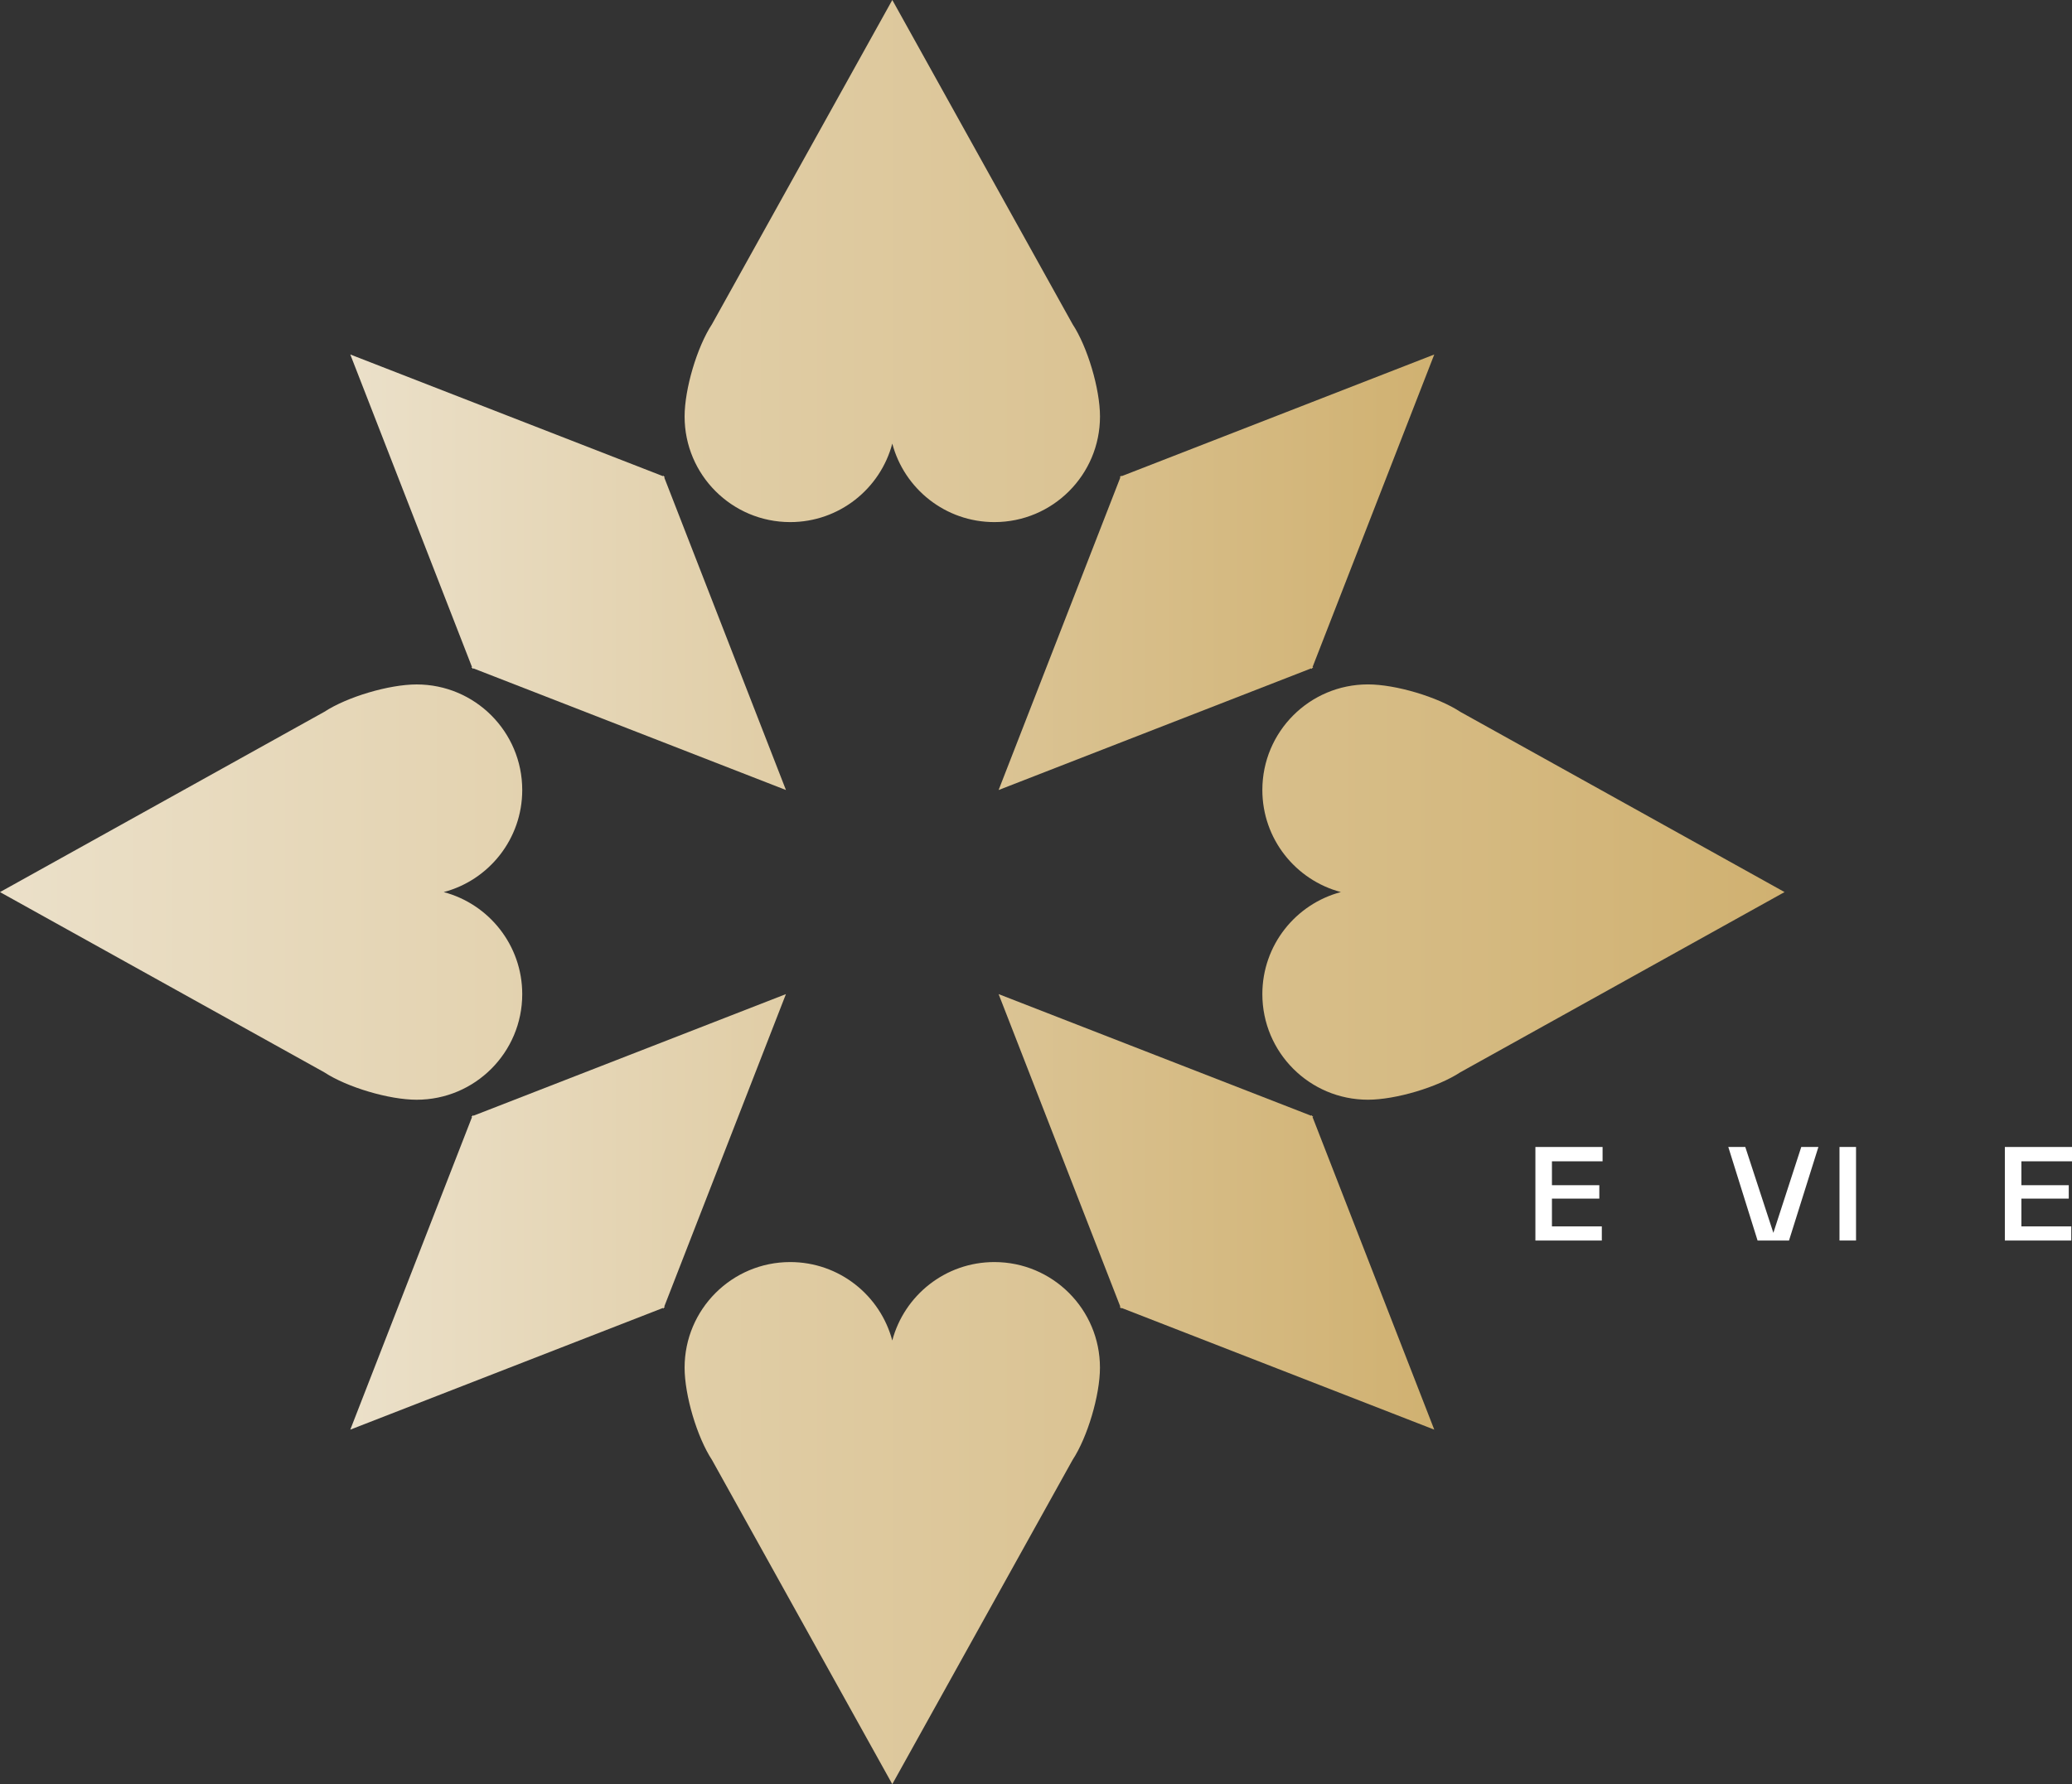 <svg xmlns="http://www.w3.org/2000/svg" xmlns:xlink="http://www.w3.org/1999/xlink" version="1.1" viewBox="170.01 258.98 858.46 739.37">
  <rect x="170.01" y="258.98" width="858.46" height="739.37" fill="#333333" stroke="none"/>
  <defs>
    <style>
      .cls-1 {
        fill: none;
      }

      .cls-2 {
        fill: url(#linear-gradient-3);
      }

      .cls-3 {
        fill: url(#linear-gradient-2);
      }

      .cls-4 {
        fill: url(#linear-gradient);
      }

      .cls-5 {
        clip-path: url(#clippath-1);
      }

      .cls-6 {
        clip-path: url(#clippath-2);
      }

      .cls-7 {
        fill: #fff;
      }

      .cls-8 {
        clip-path: url(#clippath);
      }
    </style>
    <clipPath id="clippath">
      <path class="cls-1" d="M539.7,814.52c-4.96-18.73-22.01-32.53-42.3-32.53-24.16,0-43.75,19.59-43.75,43.76,0,11.44,5.15,28.81,11.36,38.26l34.3,61.7,40.39,72.64,40.38-72.64,34.3-61.7c6.21-9.46,11.36-26.83,11.36-38.26,0-24.17-19.59-43.76-43.75-43.76-20.28,0-37.34,13.8-42.3,32.53M304.35,553.98l-61.69,34.3-72.65,40.39,72.65,40.38,61.7,34.3c9.46,6.21,26.83,11.37,38.27,11.37,24.16,0,43.75-19.59,43.75-43.75,0-20.28-13.81-37.34-32.53-42.3,18.73-4.95,32.53-22.02,32.53-42.3,0-24.16-19.59-43.75-43.75-43.75-11.44,0-28.82,5.16-38.28,11.37M693.02,586.36c0,20.28,13.8,37.34,32.53,42.3-18.73,4.96-32.53,22.01-32.53,42.3,0,24.16,19.59,43.75,43.75,43.75,11.44,0,28.81-5.16,38.27-11.37l61.7-34.3,72.64-40.38-72.64-40.39-61.7-34.3c-9.45-6.21-26.83-11.37-38.27-11.37-24.17,0-43.75,19.6-43.75,43.75M539.7,258.98l-40.39,72.64-34.3,61.69c-6.21,9.46-11.36,26.83-11.36,38.28,0,24.16,19.58,43.75,43.75,43.75,20.28,0,37.34-13.81,42.3-32.54,4.95,18.73,22.01,32.54,42.3,32.54,24.16,0,43.75-19.59,43.75-43.75,0-11.45-5.15-28.81-11.36-38.27l-34.3-61.7-40.38-72.64Z"/>
    </clipPath>
    <linearGradient id="linear-gradient" x1="1.52" y1="1082.4" x2="3.82" y2="1082.4" gradientTransform="translate(-321.68 349902.89) scale(322.68 -322.68)" gradientUnits="userSpaceOnUse">
      <stop offset="0" stop-color="#ebe0c9"/>
      <stop offset="1" stop-color="#d0b171"/>
    </linearGradient>
    <clipPath id="clippath-1">
      <path class="cls-1" d="M315.14,405.88l25.37,65.17,25.05,64.34-.25.25.41.16.16.41.26-.25,64.34,25.04,65.16,25.37-25.37-65.16-25.04-64.34.25-.25-.42-.16-.16-.42-.25.25-64.34-25.04-65.17-25.37ZM764.25,851.44l-25.37-65.17-25.05-64.34.26-.25-.42-.16-.16-.41-.25.25-64.34-25.04-65.17-25.37,25.37,65.16,25.05,64.34-.25.26.42.16.16.41.26-.25,64.33,25.04,65.17,25.37Z"/>
    </clipPath>
    <linearGradient id="linear-gradient-2" x1="2.28" y1="1082.98" x2="4.57" y2="1082.98" gradientTransform="translate(-131.67 212901.91) scale(196.01 -196.01)" xlink:href="#linear-gradient"/>
    <clipPath id="clippath-2">
      <path class="cls-1" d="M764.25,405.88l-25.37,65.17-25.05,64.34.26.25-.42.16-.16.41-.26-.25-64.33,25.04-65.17,25.37,25.37-65.16,25.05-64.34-.25-.25.42-.16.16-.42.26.25,64.34-25.04,65.16-25.37ZM315.14,851.44l25.37-65.17,25.05-64.34-.25-.25.41-.16.16-.41.25.25,64.34-25.04,65.16-25.37-25.37,65.16-25.04,64.34.25.26-.41.16-.17.41-.25-.25-64.34,25.04-65.17,25.37Z"/>
    </clipPath>
    <linearGradient id="linear-gradient-3" x1="2.28" y1="1082.98" x2="4.57" y2="1082.98" gradientTransform="translate(-131.67 212901.91) scale(196.01 -196.01)" xlink:href="#linear-gradient"/>
  </defs>
  <!-- Generator: Adobe Illustrator 28.6.0, SVG Export Plug-In . SVG Version: 1.2.0 Build 709)  -->
  <g>
    <g id="Layer_1">
      <polygon class="cls-7" points="806.15 734.3 806.15 773.07 833.67 773.07 833.67 767.21 813 767.21 813 755.7 832.63 755.7 832.63 750.14 813 750.14 813 740.24 833.98 740.24 833.98 734.3 806.15 734.3"/>
      <polygon class="cls-7" points="916.3 734.3 904.74 769.88 893.11 734.3 886.07 734.3 898.2 773.07 911.22 773.07 923.4 734.3 916.3 734.3"/>
      <rect class="cls-7" x="932.14" y="734.29" width="6.85" height="38.77"/>
      <polygon class="cls-7" points="1000.65 734.3 1000.65 773.07 1028.17 773.07 1028.17 767.21 1007.5 767.21 1007.5 755.7 1027.13 755.7 1027.13 750.14 1007.5 750.14 1007.5 740.24 1028.47 740.24 1028.47 734.3 1000.65 734.3"/>
      <g class="cls-8">
        <rect class="cls-4" x="170.01" y="258.98" width="739.37" height="739.37"/>
      </g>
      <g class="cls-5">
        <rect class="cls-3" x="315.14" y="405.88" width="449.12" height="445.56"/>
      </g>
      <g class="cls-6">
        <rect class="cls-2" x="315.14" y="405.88" width="449.12" height="445.56"/>
      </g>
    </g>
  </g>
</svg>